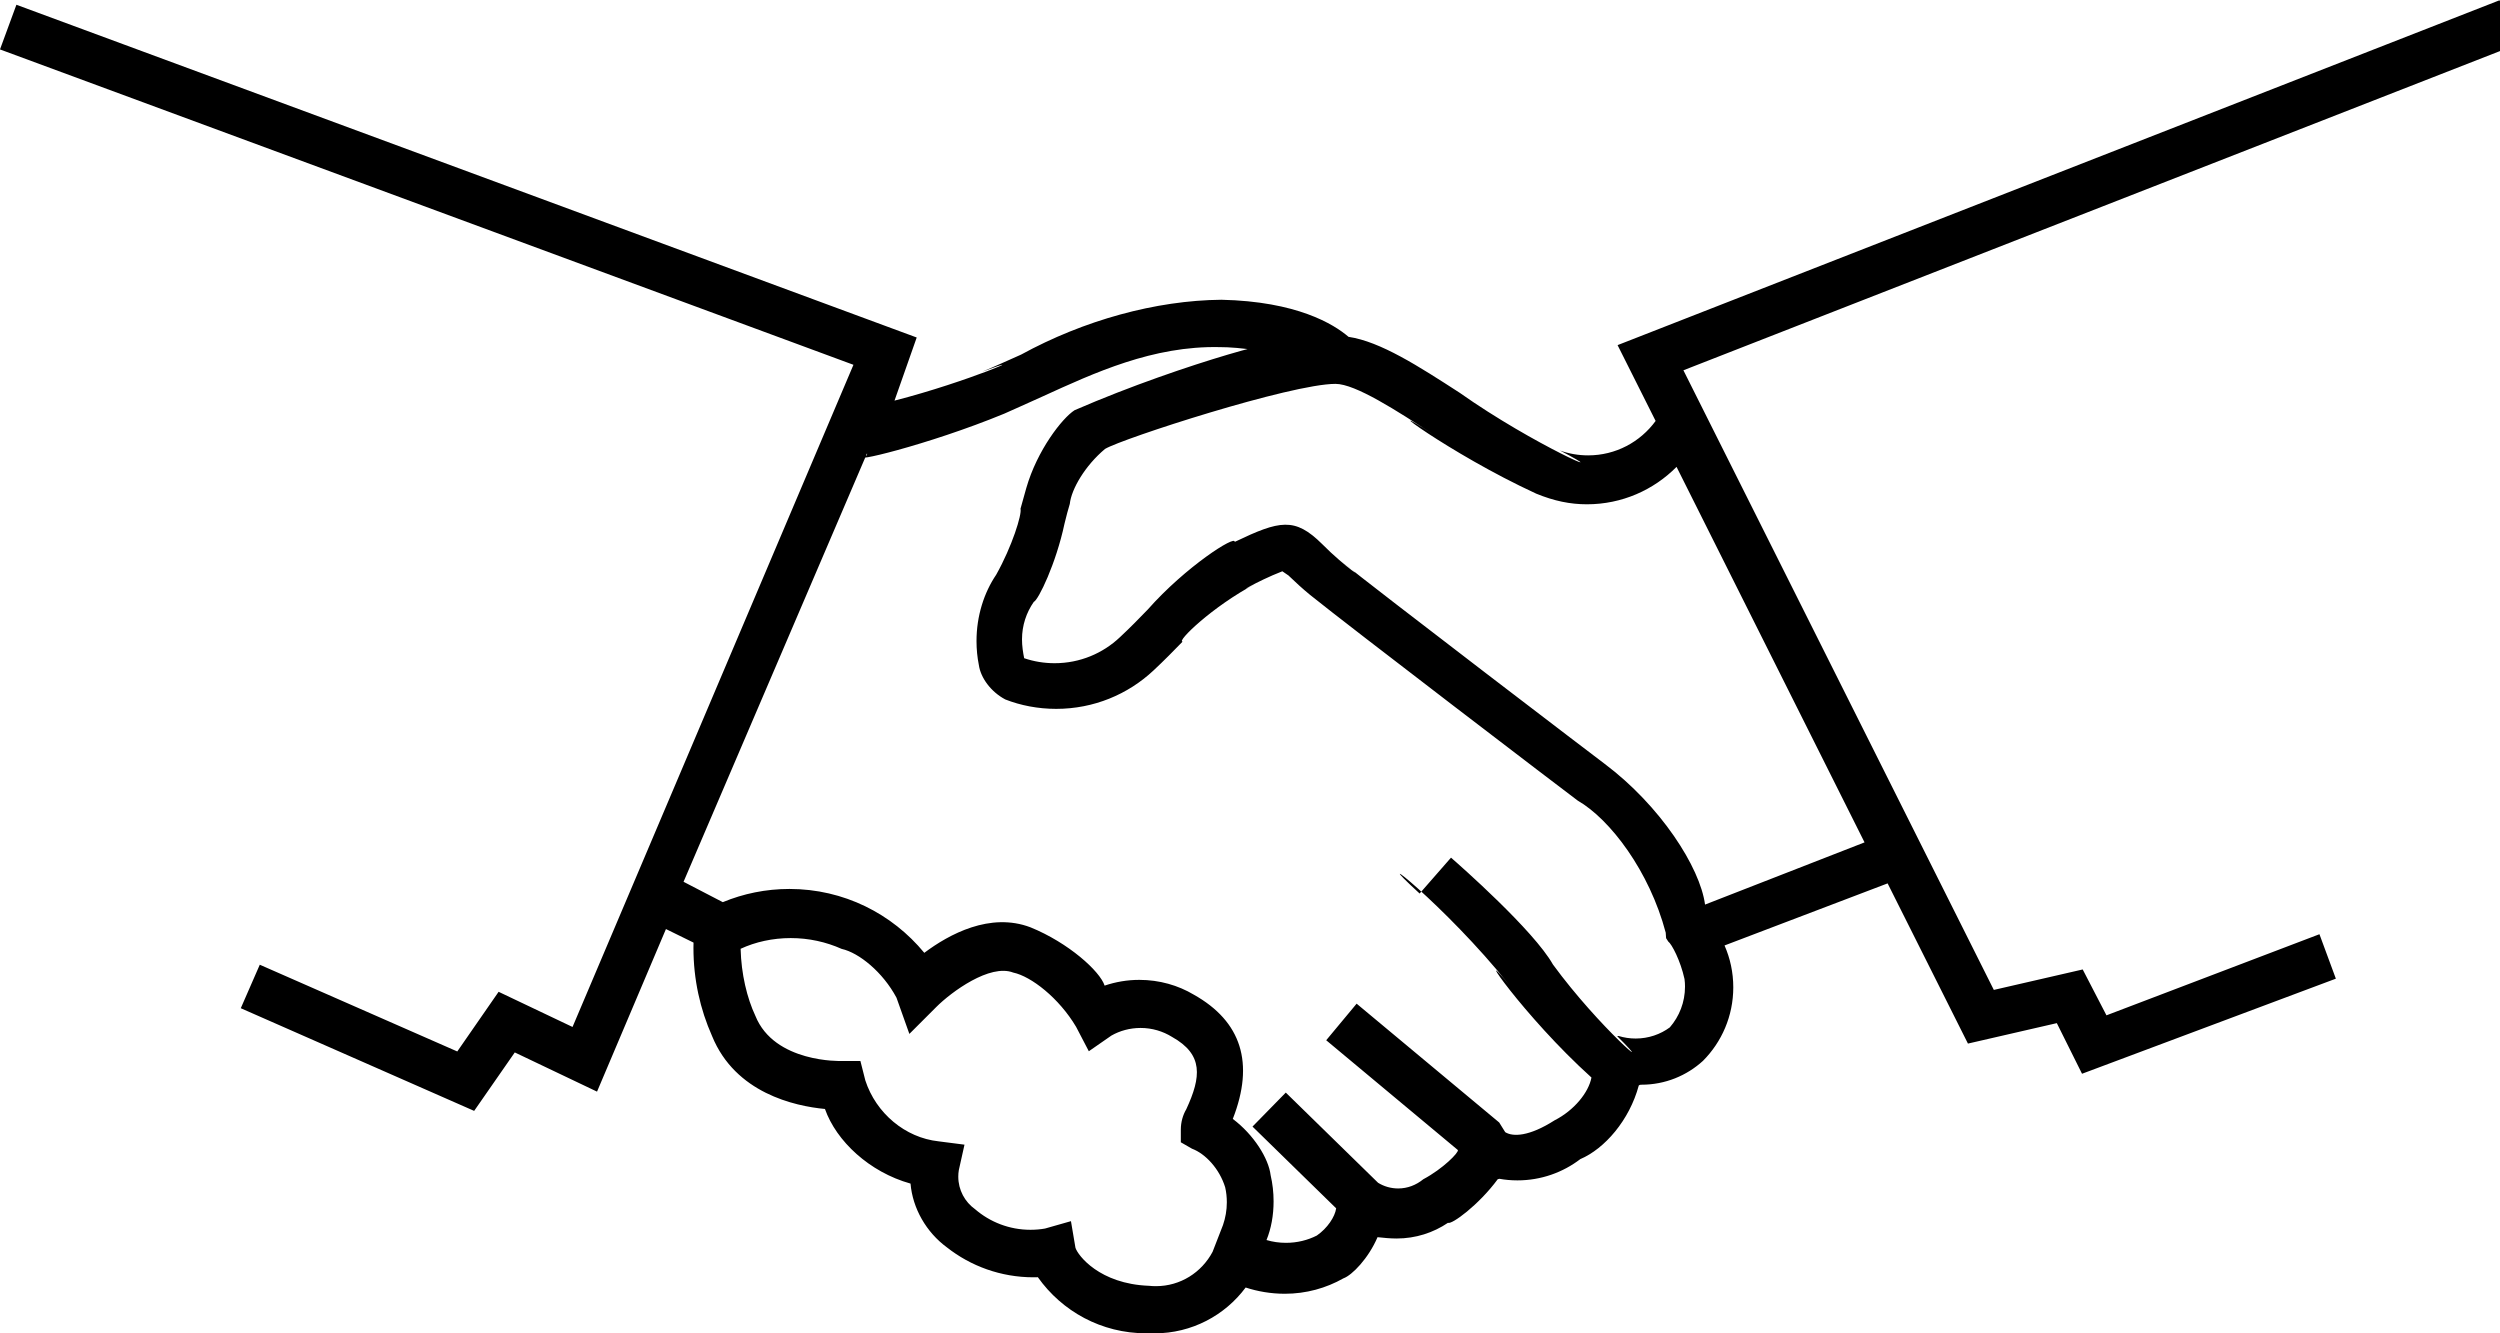 <!-- Generated by IcoMoon.io -->
<svg version="1.1" xmlns="http://www.w3.org/2000/svg" width="60" height="32" viewBox="0 0 60 32">
<title>handshake</title>
<path d="M50.555 24.368l-0.57-1.101-2.133 0.491-7.45-14.871 20.004-7.82-0.416-1.061-21.168 8.277 0.913 1.82c-0.368 0.503-0.956 0.826-1.62 0.826-0.237 0-0.465-0.041-0.676-0.117 1.46 0.764-0.617-0.121-2.406-1.385-0.991-0.641-1.903-1.229-2.668-1.343-0.359-0.308-1.244-0.85-3.052-0.89-1.575 0.015-3.3 0.492-4.808 1.317-0.286 0.126-0.617 0.28-0.936 0.411 1.346-0.501-0.321 0.237-2.101 0.693l0.533-1.515-21.607-7.986-0.394 1.072 20.483 7.569-6.742 15.892-1.774-0.844-0.992 1.432-4.74-2.082-0.456 1.044 5.601 2.464 0.975-1.403 1.974 0.941 1.654-3.902 0.662 0.325c-0.001 0.038-0.002 0.083-0.002 0.128 0 0.754 0.16 1.471 0.448 2.118 0.557 1.364 1.978 1.678 2.708 1.747 0.273 0.772 1.066 1.515 2.054 1.791 0.050 0.595 0.379 1.168 0.872 1.53 0.572 0.45 1.295 0.719 2.081 0.719 0.034 0 0.069-0.001 0.103-0.002 0.58 0.819 1.527 1.346 2.598 1.346 0.012 0 0.023-0 0.035-0h0.112c0.016 0 0.035 0.001 0.054 0.001 0.896 0 1.691-0.432 2.188-1.1 0.284 0.093 0.605 0.15 0.94 0.15 0.511 0 0.991-0.135 1.406-0.37 0.209-0.074 0.604-0.483 0.819-0.988 0.141 0.015 0.298 0.032 0.458 0.032 0.457 0 0.881-0.139 1.233-0.377 0.085 0.050 0.735-0.423 1.194-1.046l0.041-0.010c0.13 0.024 0.279 0.038 0.431 0.038 0.567 0 1.090-0.19 1.509-0.51 0.584-0.249 1.179-0.932 1.404-1.767 0.022-0.019 0.043-0.019 0.064-0.019 0.569 0 1.087-0.217 1.477-0.573 0.449-0.451 0.727-1.075 0.727-1.764 0-0.358-0.075-0.698-0.21-1.005l3.914-1.49 1.928 3.845 2.133-0.491 0.605 1.215 6.092-2.282-0.394-1.067zM29.102 30.044c-0.262 0.494-0.772 0.824-1.36 0.824-0.057 0-0.114-0.003-0.17-0.009-1.185-0.045-1.704-0.73-1.761-0.912l-0.108-0.639-0.622 0.177c-0.105 0.019-0.226 0.030-0.349 0.030-0.508 0-0.973-0.186-1.33-0.494-0.244-0.174-0.403-0.459-0.403-0.781 0-0.054 0.004-0.107 0.013-0.158l0.136-0.61-0.622-0.080c-0.803-0.087-1.502-0.675-1.758-1.462l-0.118-0.466h-0.462s-1.603 0.051-2.059-1.084c-0.2-0.426-0.339-1.002-0.354-1.609 0.354-0.164 0.768-0.257 1.203-0.257s0.849 0.093 1.223 0.26c0.415 0.092 0.987 0.556 1.315 1.171l0.309 0.869 0.645-0.645c0.365-0.365 1.289-1.044 1.848-0.827 0.43 0.091 1.099 0.611 1.509 1.303l0.305 0.585 0.542-0.376c0.202-0.115 0.443-0.183 0.7-0.183 0.277 0 0.536 0.079 0.755 0.215 0.758 0.424 0.701 0.96 0.342 1.736-0.081 0.137-0.13 0.305-0.131 0.485v0.308l0.268 0.154c0.323 0.121 0.658 0.48 0.796 0.925 0.027 0.116 0.040 0.237 0.040 0.361 0 0.191-0.033 0.375-0.092 0.546zM35.981 26.94l-3.422-2.852-0.73 0.878 3.16 2.635c0.026 0.057-0.358 0.45-0.83 0.701-0.172 0.14-0.378 0.221-0.603 0.221-0.177 0-0.342-0.050-0.482-0.136l-2.215-2.165-0.799 0.816 2.008 1.962c-0.029 0.204-0.21 0.477-0.464 0.653-0.218 0.111-0.471 0.175-0.74 0.175-0.163 0-0.32-0.023-0.468-0.067 0.112-0.274 0.17-0.594 0.17-0.927 0-0.216-0.024-0.427-0.071-0.629-0.048-0.402-0.403-0.971-0.908-1.351 0.524-1.339 0.21-2.338-0.936-2.982-0.374-0.223-0.824-0.355-1.306-0.355-0.292 0-0.573 0.049-0.834 0.138-0.112-0.346-0.866-1.028-1.779-1.399-0.969-0.369-1.956 0.167-2.549 0.612-0.773-0.939-1.935-1.533-3.236-1.533-0.567 0-1.107 0.113-1.6 0.317l-0.942-0.489 4.404-10.284v0.046c-0.563 0.231 1.442-0.234 3.291-0.996 0.217-0.093 0.559-0.253 0.918-0.412 1.249-0.57 2.652-1.221 4.255-1.186 0.23-0.001 0.568 0.027 0.898 0.079 1.269-0.471-1.675 0.259-4.381 1.435-0.297 0.19-0.898 0.959-1.16 1.871-0.046 0.169-0.092 0.323-0.138 0.494 0.038 0.13-0.201 0.903-0.584 1.584-0.291 0.429-0.472 0.989-0.472 1.592 0 0.196 0.019 0.388 0.056 0.573 0.043 0.31 0.292 0.647 0.635 0.828 0.367 0.144 0.785 0.226 1.221 0.226 0.903 0 1.724-0.349 2.335-0.921 0.26-0.243 0.489-0.477 0.7-0.694-0.158 0.009 0.709-0.842 1.758-1.393-0.579 0.316-0.001-0.047 0.635-0.294l0.174 0.119c-0.823-0.895-0.232-0.146 0.491 0.447 0.907 0.733 6.16 4.743 6.423 4.937 0.78 0.449 1.724 1.697 2.113 3.17l0.009 0.132 0.051 0.080c0.086 0.063 0.295 0.461 0.391 0.901 0.009 0.066 0.012 0.124 0.012 0.182 0 0.374-0.137 0.716-0.364 0.978-0.225 0.167-0.511 0.268-0.82 0.268-0.142 0-0.28-0.021-0.409-0.061l-0.036 0.003c1.039 1.036-0.431-0.201-1.54-1.718-0.462-0.82-2.242-2.388-2.447-2.565l-0.753 0.861c-1.407-1.289 0.607 0.261 2.156 2.2-0.942-1.144 0.328 0.737 1.968 2.216-0.068 0.361-0.419 0.79-0.885 1.027-0.615 0.393-1.003 0.398-1.185 0.284v0zM40.921 21.71c-0.12-0.899-1.075-2.375-2.407-3.376-0.075-0.053-5.482-4.177-6.366-4.895 0.803 0.618 0.133 0.178-0.416-0.381-0.657-0.651-1.016-0.571-2.1-0.052 0.034-0.177-1.173 0.59-2.087 1.624-0.206 0.213-0.417 0.43-0.668 0.664-0.408 0.386-0.959 0.623-1.566 0.623-0.256 0-0.502-0.042-0.731-0.12-0.027-0.132-0.052-0.29-0.052-0.453 0-0.334 0.105-0.644 0.283-0.899 0.11-0.045 0.534-0.92 0.737-1.877 0.047-0.194 0.087-0.343 0.127-0.474 0.038-0.358 0.37-0.922 0.846-1.32 0.415-0.249 4.465-1.561 5.531-1.561 0.479 0 1.472 0.645 2.35 1.215-1.521-0.987 0.347 0.443 2.468 1.42 0.43 0.176 0.814 0.255 1.216 0.255 0.841 0 1.602-0.344 2.151-0.898l4.512 9.012z"></path>
</svg>
